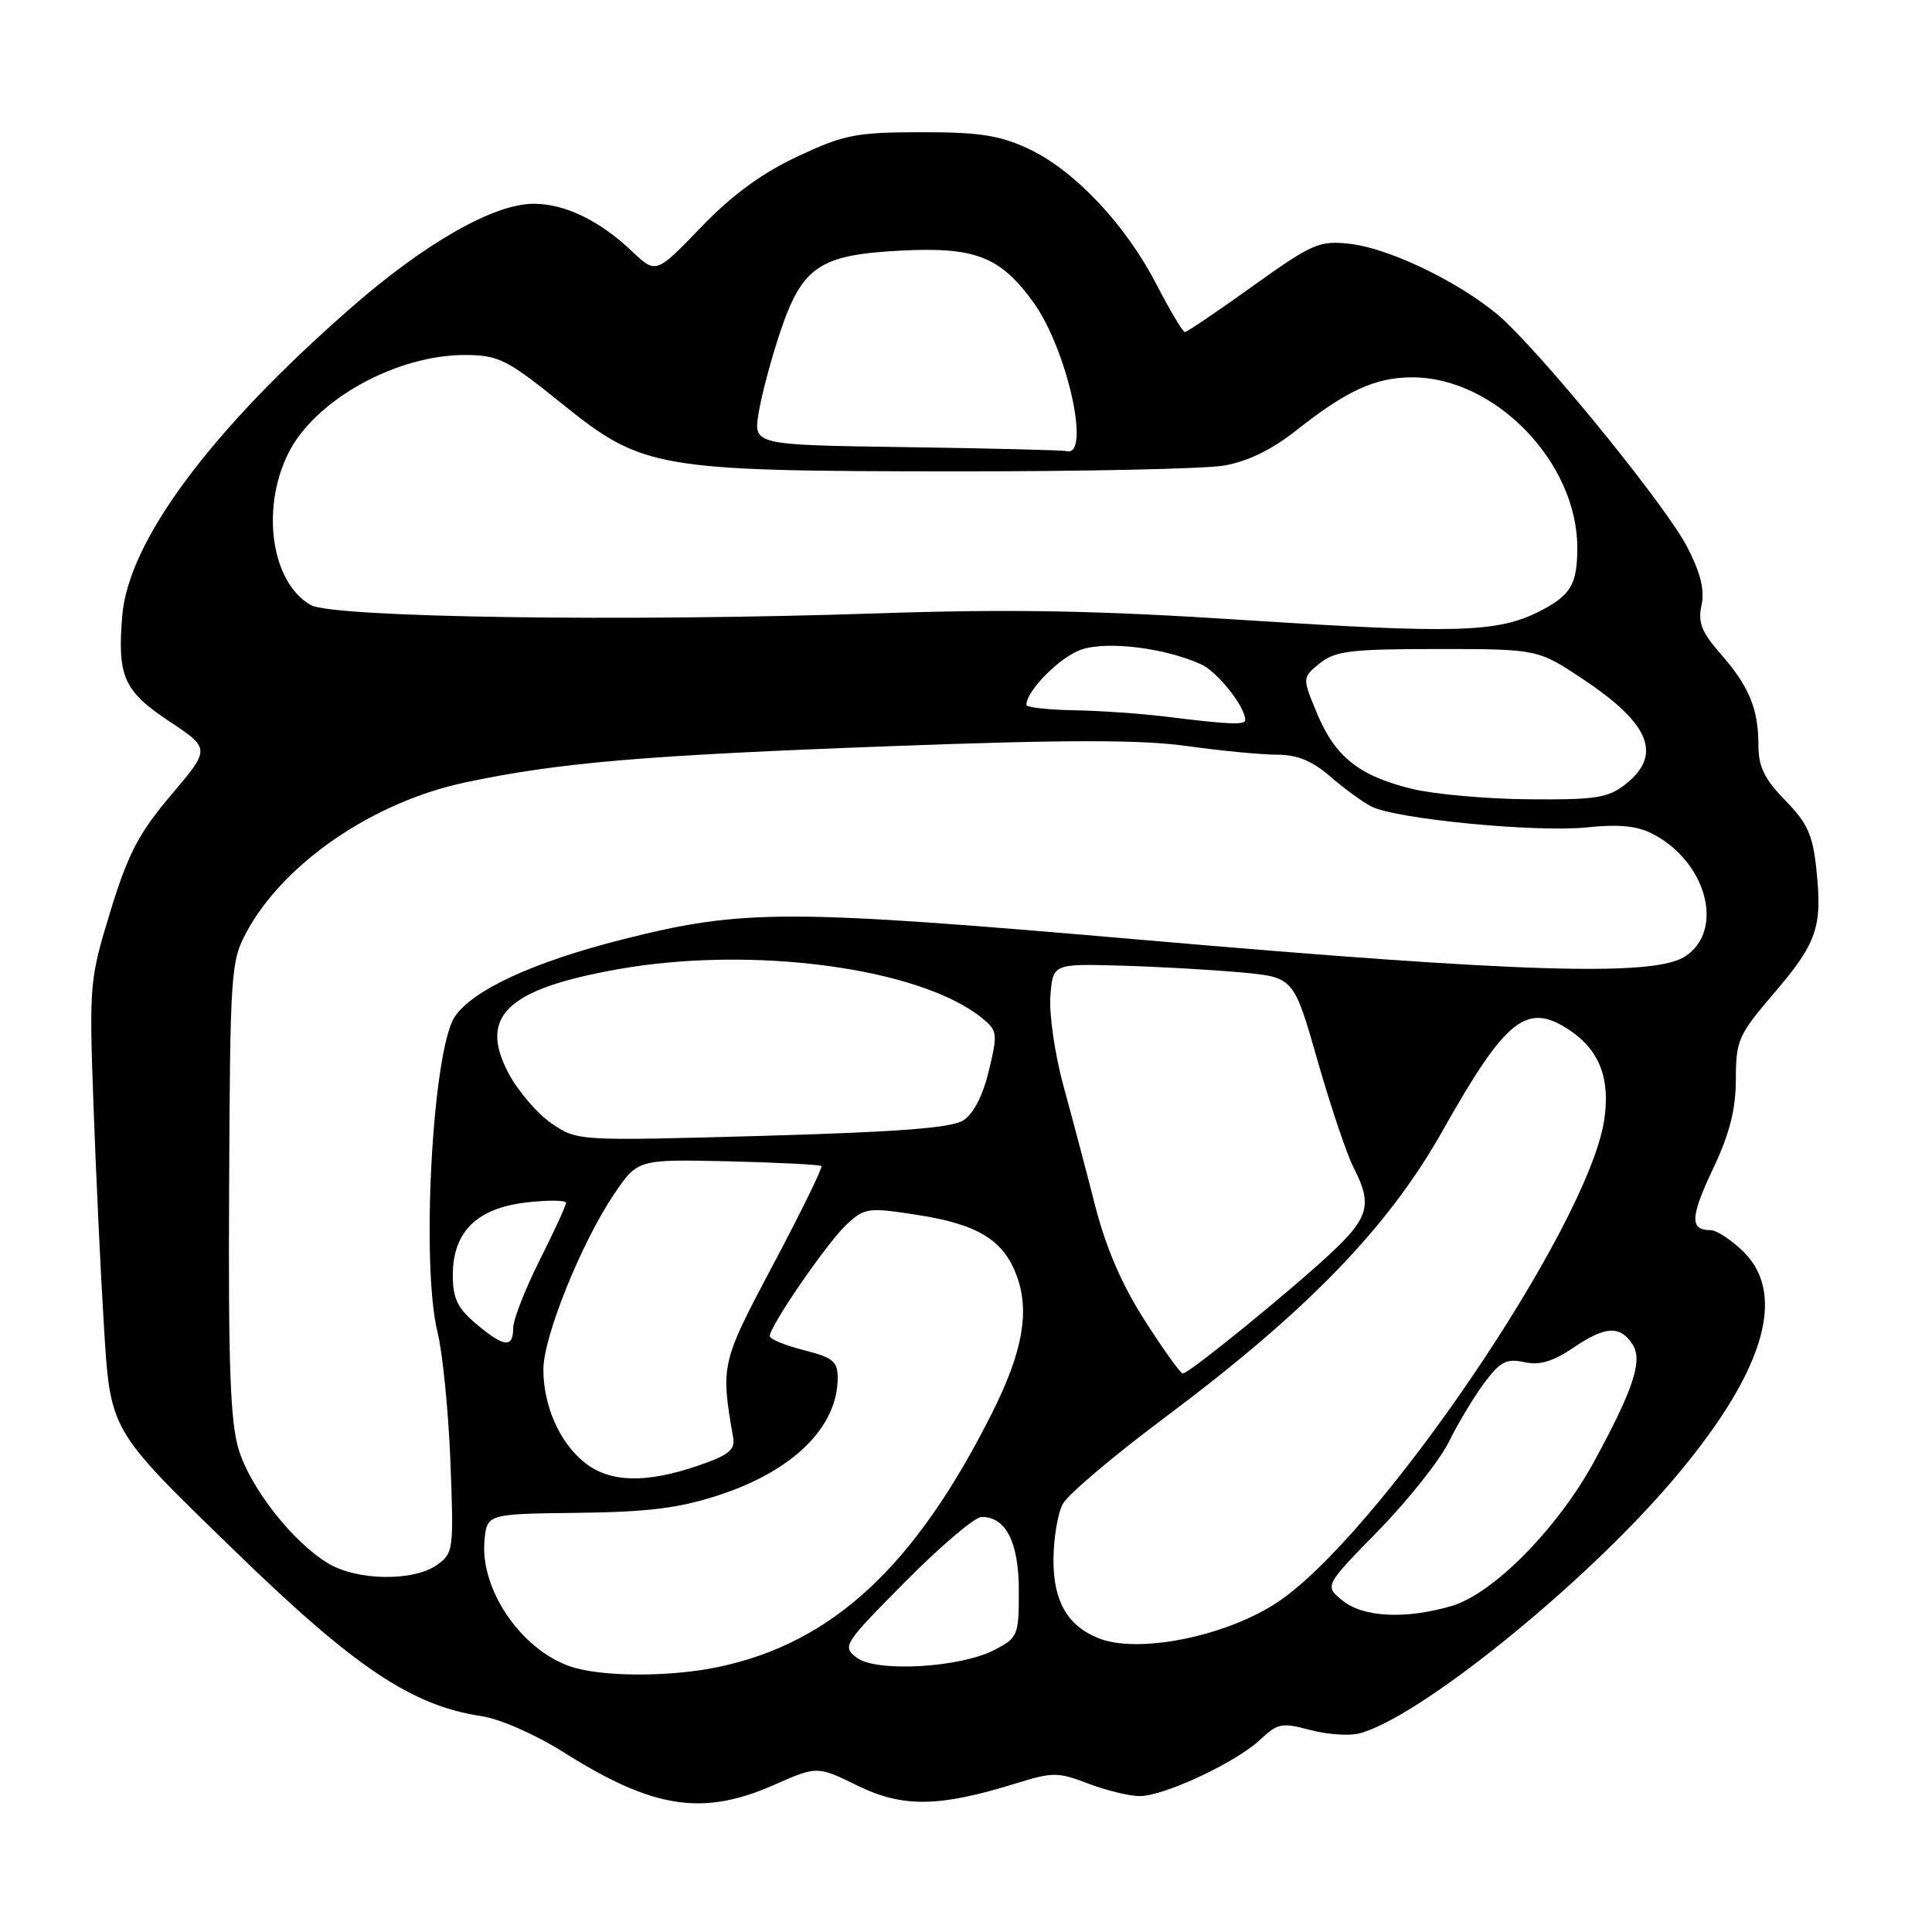 <?xml version="1.0" encoding="UTF-8" standalone="no"?>
<!DOCTYPE svg PUBLIC "-//W3C//DTD SVG 1.1//EN" "http://www.w3.org/Graphics/SVG/1.1/DTD/svg11.dtd" >
<svg xmlns="http://www.w3.org/2000/svg" xmlns:xlink="http://www.w3.org/1999/xlink" version="1.1" viewBox="0 0 256 256">
 <g >
 <path fill="currentColor"
d=" M 102.61 236.49 C 108.28 233.99 108.28 233.99 113.66 236.62 C 119.63 239.54 124.47 239.47 134.68 236.29 C 139.48 234.80 140.19 234.80 144.22 236.34 C 146.61 237.25 149.68 238.00 151.03 237.99 C 154.29 237.98 163.85 233.49 167.00 230.50 C 169.28 228.34 169.86 228.23 173.56 229.22 C 175.79 229.82 178.72 230.04 180.06 229.70 C 187.88 227.73 209.67 210.17 221.50 196.31 C 233.61 182.13 236.88 171.73 231.08 165.92 C 229.47 164.32 227.47 163.00 226.64 163.00 C 223.88 163.00 223.96 161.26 227.00 154.84 C 229.19 150.21 230.00 147.02 230.01 143.00 C 230.02 137.85 230.34 137.13 235.01 131.67 C 240.77 124.94 241.48 122.89 240.69 115.26 C 240.21 110.64 239.51 109.08 236.56 106.06 C 233.80 103.23 233.00 101.60 233.00 98.77 C 233.00 93.92 231.77 90.95 227.98 86.63 C 225.46 83.76 224.96 82.48 225.46 80.19 C 225.90 78.17 225.34 75.91 223.53 72.42 C 220.88 67.32 206.40 49.36 199.64 42.77 C 194.85 38.12 184.50 32.92 178.79 32.30 C 174.82 31.86 173.86 32.28 166.00 37.91 C 161.33 41.26 157.28 44.00 157.00 44.00 C 156.73 43.99 155.02 41.13 153.21 37.64 C 149.10 29.68 142.28 22.48 136.19 19.67 C 132.41 17.92 129.65 17.50 122.00 17.52 C 113.41 17.53 111.85 17.84 105.66 20.74 C 100.92 22.97 97.00 25.84 92.87 30.13 C 86.92 36.31 86.92 36.31 83.71 33.27 C 79.44 29.21 74.84 27.00 70.71 27.00 C 65.44 27.00 56.35 32.18 46.50 40.79 C 27.90 57.05 17.02 71.69 16.20 81.57 C 15.53 89.66 16.39 91.57 22.46 95.60 C 27.88 99.20 27.88 99.20 22.67 105.35 C 18.37 110.43 16.97 113.12 14.63 120.75 C 11.87 129.76 11.81 130.42 12.38 146.25 C 12.70 155.19 13.31 168.14 13.73 175.04 C 14.64 189.79 14.25 189.12 31.16 205.55 C 47.03 220.97 54.56 226.01 63.81 227.40 C 66.24 227.76 70.96 229.84 74.66 232.17 C 86.54 239.68 93.11 240.69 102.61 236.49 Z  M 75.50 220.79 C 69.04 218.54 63.65 210.65 64.19 204.23 C 64.50 200.60 64.50 200.60 76.50 200.46 C 85.85 200.35 89.98 199.84 95.20 198.13 C 105.10 194.91 111.00 189.09 111.00 182.56 C 111.00 180.39 110.35 179.87 106.50 178.90 C 104.03 178.27 102.00 177.44 102.00 177.04 C 102.00 175.69 109.70 164.52 112.22 162.21 C 114.59 160.03 115.06 159.97 121.61 160.99 C 129.61 162.24 133.01 164.34 134.74 169.09 C 136.46 173.84 135.50 179.16 131.46 187.21 C 121.26 207.54 110.32 217.70 95.20 220.88 C 88.72 222.25 79.54 222.21 75.50 220.79 Z  M 113.50 219.64 C 111.57 218.16 111.78 217.82 119.98 209.56 C 124.64 204.85 129.18 201.00 130.07 201.00 C 133.31 201.00 135.00 204.37 135.00 210.80 C 135.00 216.72 134.88 217.01 131.76 218.63 C 127.16 221.00 116.08 221.62 113.50 219.64 Z  M 145.50 217.05 C 141.42 215.39 139.57 212.14 139.59 206.68 C 139.60 203.83 140.16 200.49 140.84 199.26 C 141.51 198.02 147.56 192.90 154.28 187.88 C 173.22 173.72 183.91 162.68 191.13 149.87 C 199.55 134.92 202.30 132.73 207.96 136.49 C 211.93 139.13 213.39 142.91 212.57 148.38 C 210.44 162.59 182.17 204.12 168.90 212.55 C 161.95 216.96 150.61 219.15 145.50 217.05 Z  M 177.86 212.06 C 175.50 210.12 175.50 210.12 182.65 202.81 C 186.58 198.79 190.80 193.47 192.01 191.00 C 193.23 188.53 195.35 185.01 196.71 183.19 C 198.79 180.42 199.64 179.98 201.97 180.49 C 204.02 180.94 205.77 180.42 208.57 178.52 C 212.75 175.68 214.72 175.60 216.36 178.21 C 217.68 180.31 216.41 184.15 211.20 193.71 C 206.41 202.50 197.85 211.18 192.38 212.79 C 186.24 214.60 180.60 214.31 177.86 212.06 Z  M 43.44 207.13 C 38.75 204.27 33.23 197.23 31.64 192.11 C 30.52 188.50 30.24 180.99 30.36 157.50 C 30.49 128.78 30.59 127.33 32.67 123.50 C 37.62 114.34 49.46 106.25 61.67 103.67 C 74.10 101.04 85.39 100.08 118.33 98.86 C 141.43 98.00 151.20 98.00 157.33 98.86 C 161.82 99.49 167.17 100.00 169.22 100.00 C 171.87 100.00 173.87 100.82 176.22 102.85 C 178.02 104.42 180.48 106.22 181.68 106.85 C 184.86 108.52 203.54 110.33 210.30 109.63 C 214.48 109.19 216.94 109.43 218.98 110.49 C 226.15 114.20 228.56 123.28 223.29 126.73 C 219.17 129.43 201.47 128.89 151.50 124.55 C 104.12 120.44 98.55 120.43 82.52 124.47 C 70.68 127.46 62.57 131.21 60.24 134.76 C 57.31 139.24 55.77 167.56 57.97 176.50 C 58.65 179.25 59.42 186.96 59.68 193.64 C 60.14 205.43 60.09 205.82 57.86 207.39 C 54.72 209.58 47.25 209.45 43.44 207.13 Z  M 77.51 193.83 C 74.18 191.21 72.00 186.32 72.00 181.46 C 72.00 177.13 77.04 164.64 81.37 158.23 C 84.50 153.61 84.50 153.61 96.50 153.88 C 103.09 154.04 108.65 154.32 108.84 154.51 C 109.03 154.70 106.18 160.53 102.50 167.47 C 95.53 180.60 95.47 180.85 97.15 190.50 C 97.43 192.11 96.54 192.83 92.50 194.21 C 85.56 196.57 80.85 196.46 77.51 193.83 Z  M 151.70 174.99 C 148.66 170.25 146.53 165.32 145.11 159.74 C 143.95 155.21 142.07 148.10 140.93 143.95 C 139.79 139.80 139.01 134.44 139.18 132.05 C 139.50 127.70 139.50 127.70 148.50 127.95 C 153.45 128.09 160.63 128.50 164.47 128.85 C 171.43 129.50 171.43 129.50 174.59 140.56 C 176.33 146.64 178.48 153.03 179.38 154.76 C 181.87 159.59 181.39 161.37 176.25 166.14 C 170.71 171.29 157.53 182.00 156.73 182.00 C 156.43 182.00 154.17 178.85 151.70 174.99 Z  M 63.08 175.41 C 60.62 173.34 60.00 172.04 60.00 168.97 C 60.00 163.23 63.17 160.09 69.75 159.33 C 72.64 159.00 75.00 159.02 75.00 159.39 C 75.00 159.75 73.42 163.18 71.50 167.00 C 69.58 170.82 68.00 174.86 68.00 175.98 C 68.00 178.67 66.78 178.53 63.08 175.41 Z  M 73.07 148.85 C 71.19 147.56 68.63 144.56 67.37 142.19 C 63.39 134.64 67.17 131.05 81.87 128.43 C 99.67 125.26 121.88 128.23 130.10 134.88 C 132.17 136.55 132.22 136.93 131.03 141.87 C 130.24 145.17 128.99 147.60 127.64 148.46 C 126.07 149.46 118.95 150.00 101.00 150.51 C 76.50 151.19 76.50 151.19 73.07 148.85 Z  M 187.15 104.54 C 180.11 102.83 176.92 100.31 174.52 94.54 C 172.54 89.79 172.54 89.79 174.88 87.89 C 176.92 86.25 178.96 86.00 190.50 86.00 C 203.77 86.00 203.77 86.00 209.90 90.09 C 218.67 95.95 220.29 100.05 215.37 103.93 C 213.07 105.73 211.41 105.99 202.62 105.91 C 197.05 105.87 190.09 105.25 187.15 104.54 Z  M 154.50 94.96 C 151.20 94.55 145.69 94.17 142.25 94.11 C 138.81 94.05 136.00 93.73 136.00 93.40 C 136.00 91.51 140.51 86.99 143.32 86.06 C 146.79 84.91 154.40 85.86 159.16 88.03 C 161.33 89.02 165.00 93.65 165.00 95.40 C 165.00 96.09 162.88 96.00 154.50 94.96 Z  M 164.90 82.16 C 145.37 80.89 133.87 80.68 116.40 81.27 C 82.88 82.40 44.08 81.83 41.17 80.17 C 35.94 77.19 34.52 67.35 38.25 59.97 C 41.81 52.92 52.65 46.96 61.77 47.04 C 66.06 47.07 67.23 47.66 74.41 53.45 C 85.15 62.12 86.94 62.43 126.50 62.46 C 143.55 62.47 159.61 62.13 162.18 61.69 C 165.29 61.16 168.49 59.61 171.68 57.09 C 178.43 51.75 182.24 50.00 187.13 50.00 C 198.10 50.00 209.00 61.25 209.00 72.57 C 209.00 77.43 208.14 78.89 204.02 80.99 C 198.48 83.82 193.04 83.98 164.90 82.16 Z  M 120.17 59.25 C 99.83 58.96 99.83 58.96 100.52 54.73 C 100.90 52.40 102.17 47.61 103.35 44.08 C 106.28 35.33 108.56 33.77 119.30 33.21 C 129.18 32.69 132.53 33.98 136.91 40.03 C 141.42 46.26 144.63 60.75 141.28 59.77 C 140.85 59.65 131.35 59.41 120.17 59.25 Z "/>
</g>
</svg>
